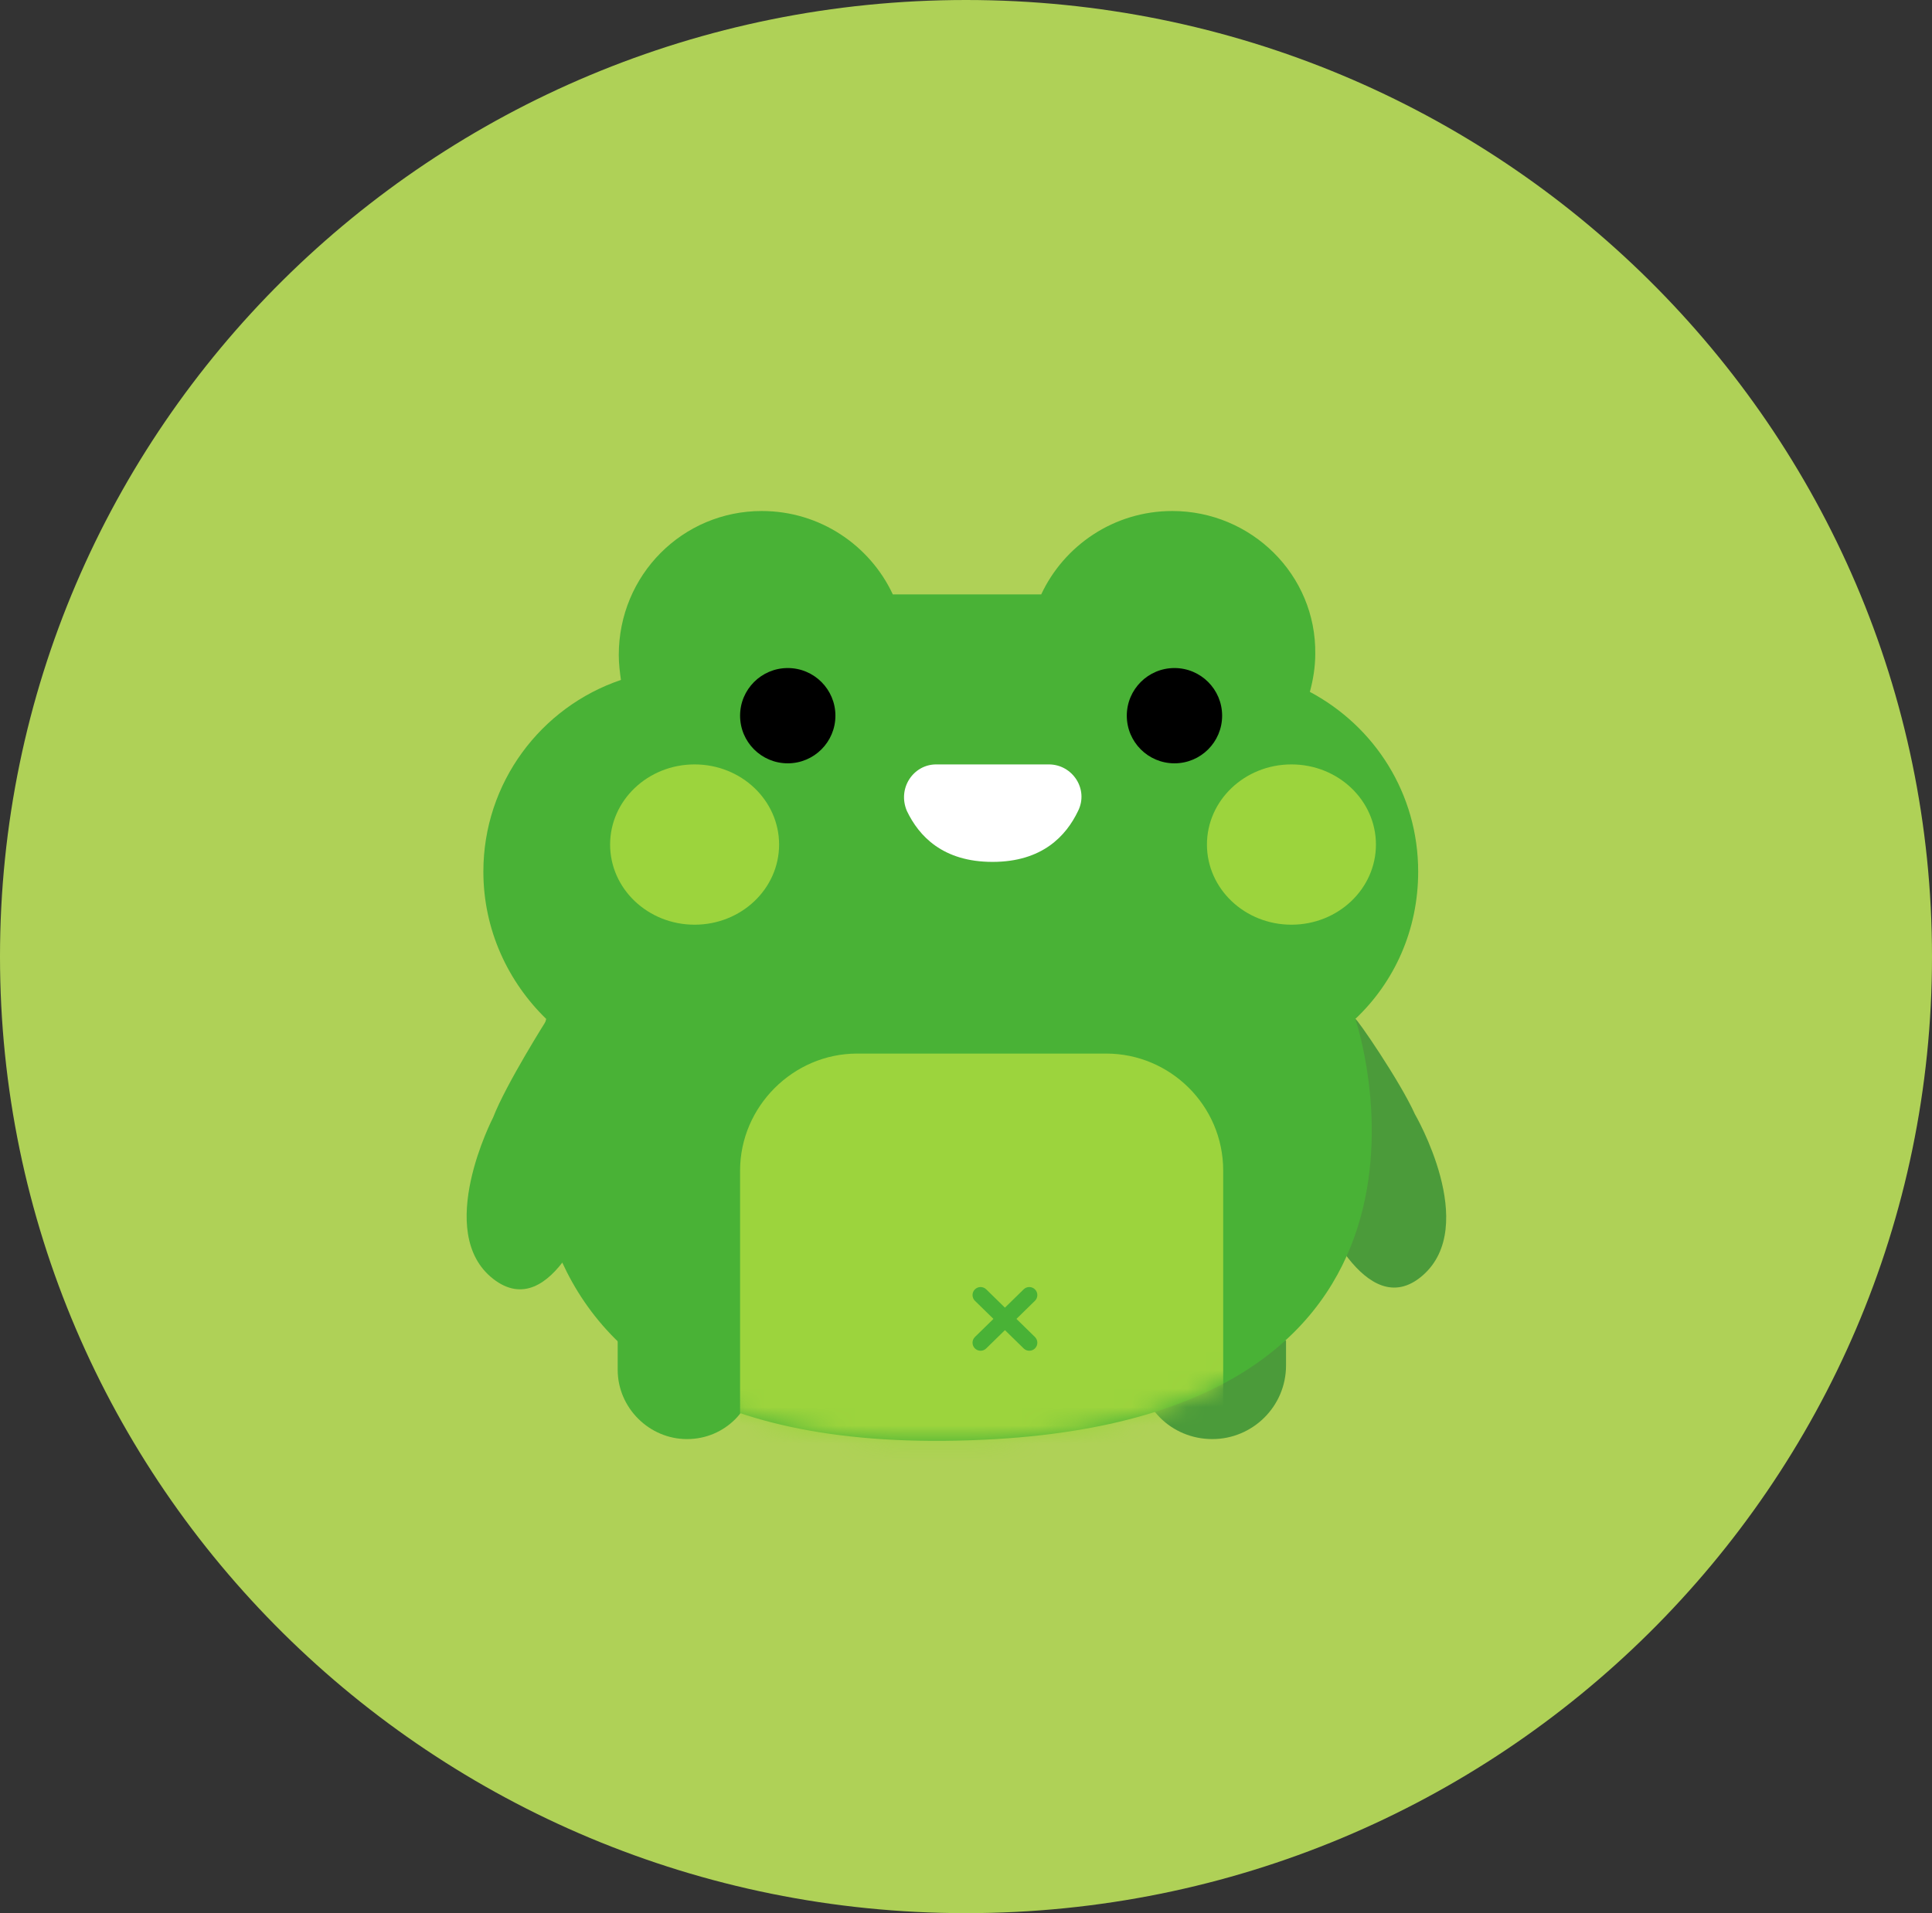 <svg width="105" height="104" viewBox="0 0 105 104" fill="none" xmlns="http://www.w3.org/2000/svg">
<rect x="0" y="0" width="105" height="104" fill="#333333" stroke="none"/>
<path d="M105 52C105 80.719 81.495 104 52.5 104C23.505 104 0 80.719 0 52C0 23.281 23.505 0 52.5 0C81.495 0 105 23.281 105 52Z" fill="#AFD157"/>
<g clip-path="url(#clip0)">
<path d="M65.89 78.23C63.653 78.23 61.887 76.464 61.887 74.227V72.873H69.893V74.227C69.893 76.464 68.068 78.23 65.89 78.23Z" fill="#4B9B3A"/>
<path d="M76.898 60.569C76.898 60.569 80.431 66.633 77.311 69.341C74.19 72.049 71.6 65.456 71.6 65.456L69.657 61.688L73.661 55.389C73.719 55.33 76.074 58.744 76.898 60.569Z" fill="#4B9B3A"/>
<path d="M29.685 55.389C29.685 55.389 22.62 80.055 54.116 78.23C80.902 76.641 73.661 55.389 73.661 55.389C75.78 53.387 77.075 50.562 77.075 47.383C77.075 43.144 74.72 39.494 71.188 37.61C71.365 36.962 71.482 36.256 71.482 35.55C71.541 31.252 68.009 27.779 63.712 27.779C60.533 27.779 57.825 29.663 56.588 32.312H56.176H48.759H48.523C47.287 29.663 44.579 27.779 41.4 27.779C37.102 27.779 33.629 31.252 33.629 35.608C33.629 36.08 33.688 36.55 33.747 36.962C29.39 38.434 26.27 42.555 26.27 47.383C26.27 50.562 27.624 53.387 29.685 55.389Z" fill="#49B236"/>
<path d="M37.338 78.23C35.277 78.23 33.57 76.523 33.57 74.463V72.873H41.047V74.463C41.047 76.582 39.398 78.23 37.338 78.23Z" fill="#49B236"/>
<mask id="mask0" mask-type="alpha" maskUnits="userSpaceOnUse" x="26" y="27" width="52" height="52">
<path d="M29.685 55.389C29.685 55.389 22.62 80.055 54.116 78.23C80.902 76.641 73.661 55.389 73.661 55.389C75.78 53.387 77.075 50.562 77.075 47.383C77.075 43.144 74.72 39.494 71.188 37.61C71.365 36.962 71.482 36.256 71.482 35.55C71.541 31.252 68.009 27.779 63.712 27.779C60.533 27.779 57.825 29.663 56.588 32.312H56.176H48.759H48.523C47.287 29.663 44.579 27.779 41.4 27.779C37.102 27.779 33.629 31.252 33.629 35.608C33.629 36.08 33.688 36.55 33.747 36.962C29.39 38.434 26.27 42.555 26.27 47.383C26.27 50.562 27.624 53.387 29.685 55.389Z" fill="#49B236"/>
</mask>
<g mask="url(#mask0)">
<path d="M60.12 57.273H46.58C43.107 57.273 40.222 60.157 40.222 63.631V77.171C40.222 80.644 43.107 83.529 46.58 83.529H60.12C63.594 83.529 66.478 80.644 66.478 77.171V63.631C66.478 60.098 63.594 57.273 60.12 57.273Z" fill="#9CD43D"/>
</g>
<path d="M63.829 41.495C65.26 41.495 66.42 40.336 66.42 38.905C66.42 37.475 65.26 36.315 63.829 36.315C62.399 36.315 61.239 37.475 61.239 38.905C61.239 40.336 62.399 41.495 63.829 41.495Z" fill="black"/>
<path d="M42.813 41.495C44.243 41.495 45.403 40.336 45.403 38.905C45.403 37.475 44.243 36.315 42.813 36.315C41.382 36.315 40.222 37.475 40.222 38.905C40.222 40.336 41.382 41.495 42.813 41.495Z" fill="black"/>
<path d="M26.8 60.746C26.8 60.746 23.562 66.986 26.8 69.518C30.038 72.049 32.275 65.338 32.275 65.338L34.041 61.511L29.744 55.389C29.744 55.389 27.506 58.921 26.8 60.746Z" fill="#49B236"/>
<path d="M50.878 41.554H57C58.295 41.554 59.179 42.908 58.59 44.086C57.942 45.44 56.647 46.853 53.939 46.853C51.231 46.853 49.936 45.44 49.288 44.086C48.759 42.849 49.642 41.554 50.878 41.554Z" fill="white"/>
<path d="M70.187 50.267C72.723 50.267 74.779 48.317 74.779 45.911C74.779 43.505 72.723 41.554 70.187 41.554C67.651 41.554 65.595 43.505 65.595 45.911C65.595 48.317 67.651 50.267 70.187 50.267Z" fill="#9CD43D"/>
<path d="M37.75 50.267C40.286 50.267 42.342 48.317 42.342 45.911C42.342 43.505 40.286 41.554 37.75 41.554C35.214 41.554 33.158 43.505 33.158 45.911C33.158 48.317 35.214 50.267 37.75 50.267Z" fill="#9CD43D"/>
<path fill-rule="evenodd" clip-rule="evenodd" d="M52.979 70.096C53.148 69.923 53.424 69.92 53.597 70.088L56.246 72.679C56.418 72.847 56.422 73.124 56.253 73.296C56.084 73.469 55.808 73.472 55.635 73.303L52.986 70.713C52.814 70.544 52.811 70.268 52.979 70.096Z" fill="#49B236"/>
<path fill-rule="evenodd" clip-rule="evenodd" d="M56.253 70.096C56.422 70.268 56.418 70.544 56.246 70.713L53.597 73.303C53.424 73.472 53.148 73.469 52.979 73.296C52.811 73.124 52.814 72.847 52.986 72.679L55.635 70.088C55.808 69.92 56.084 69.923 56.253 70.096Z" fill="#49B236"/>
</g>
<defs>
<clipPath id="clip0">
<rect width="53.277" height="55.691" fill="white" transform="translate(25.328 27.779)"/>
</clipPath>
</defs>
</svg>
